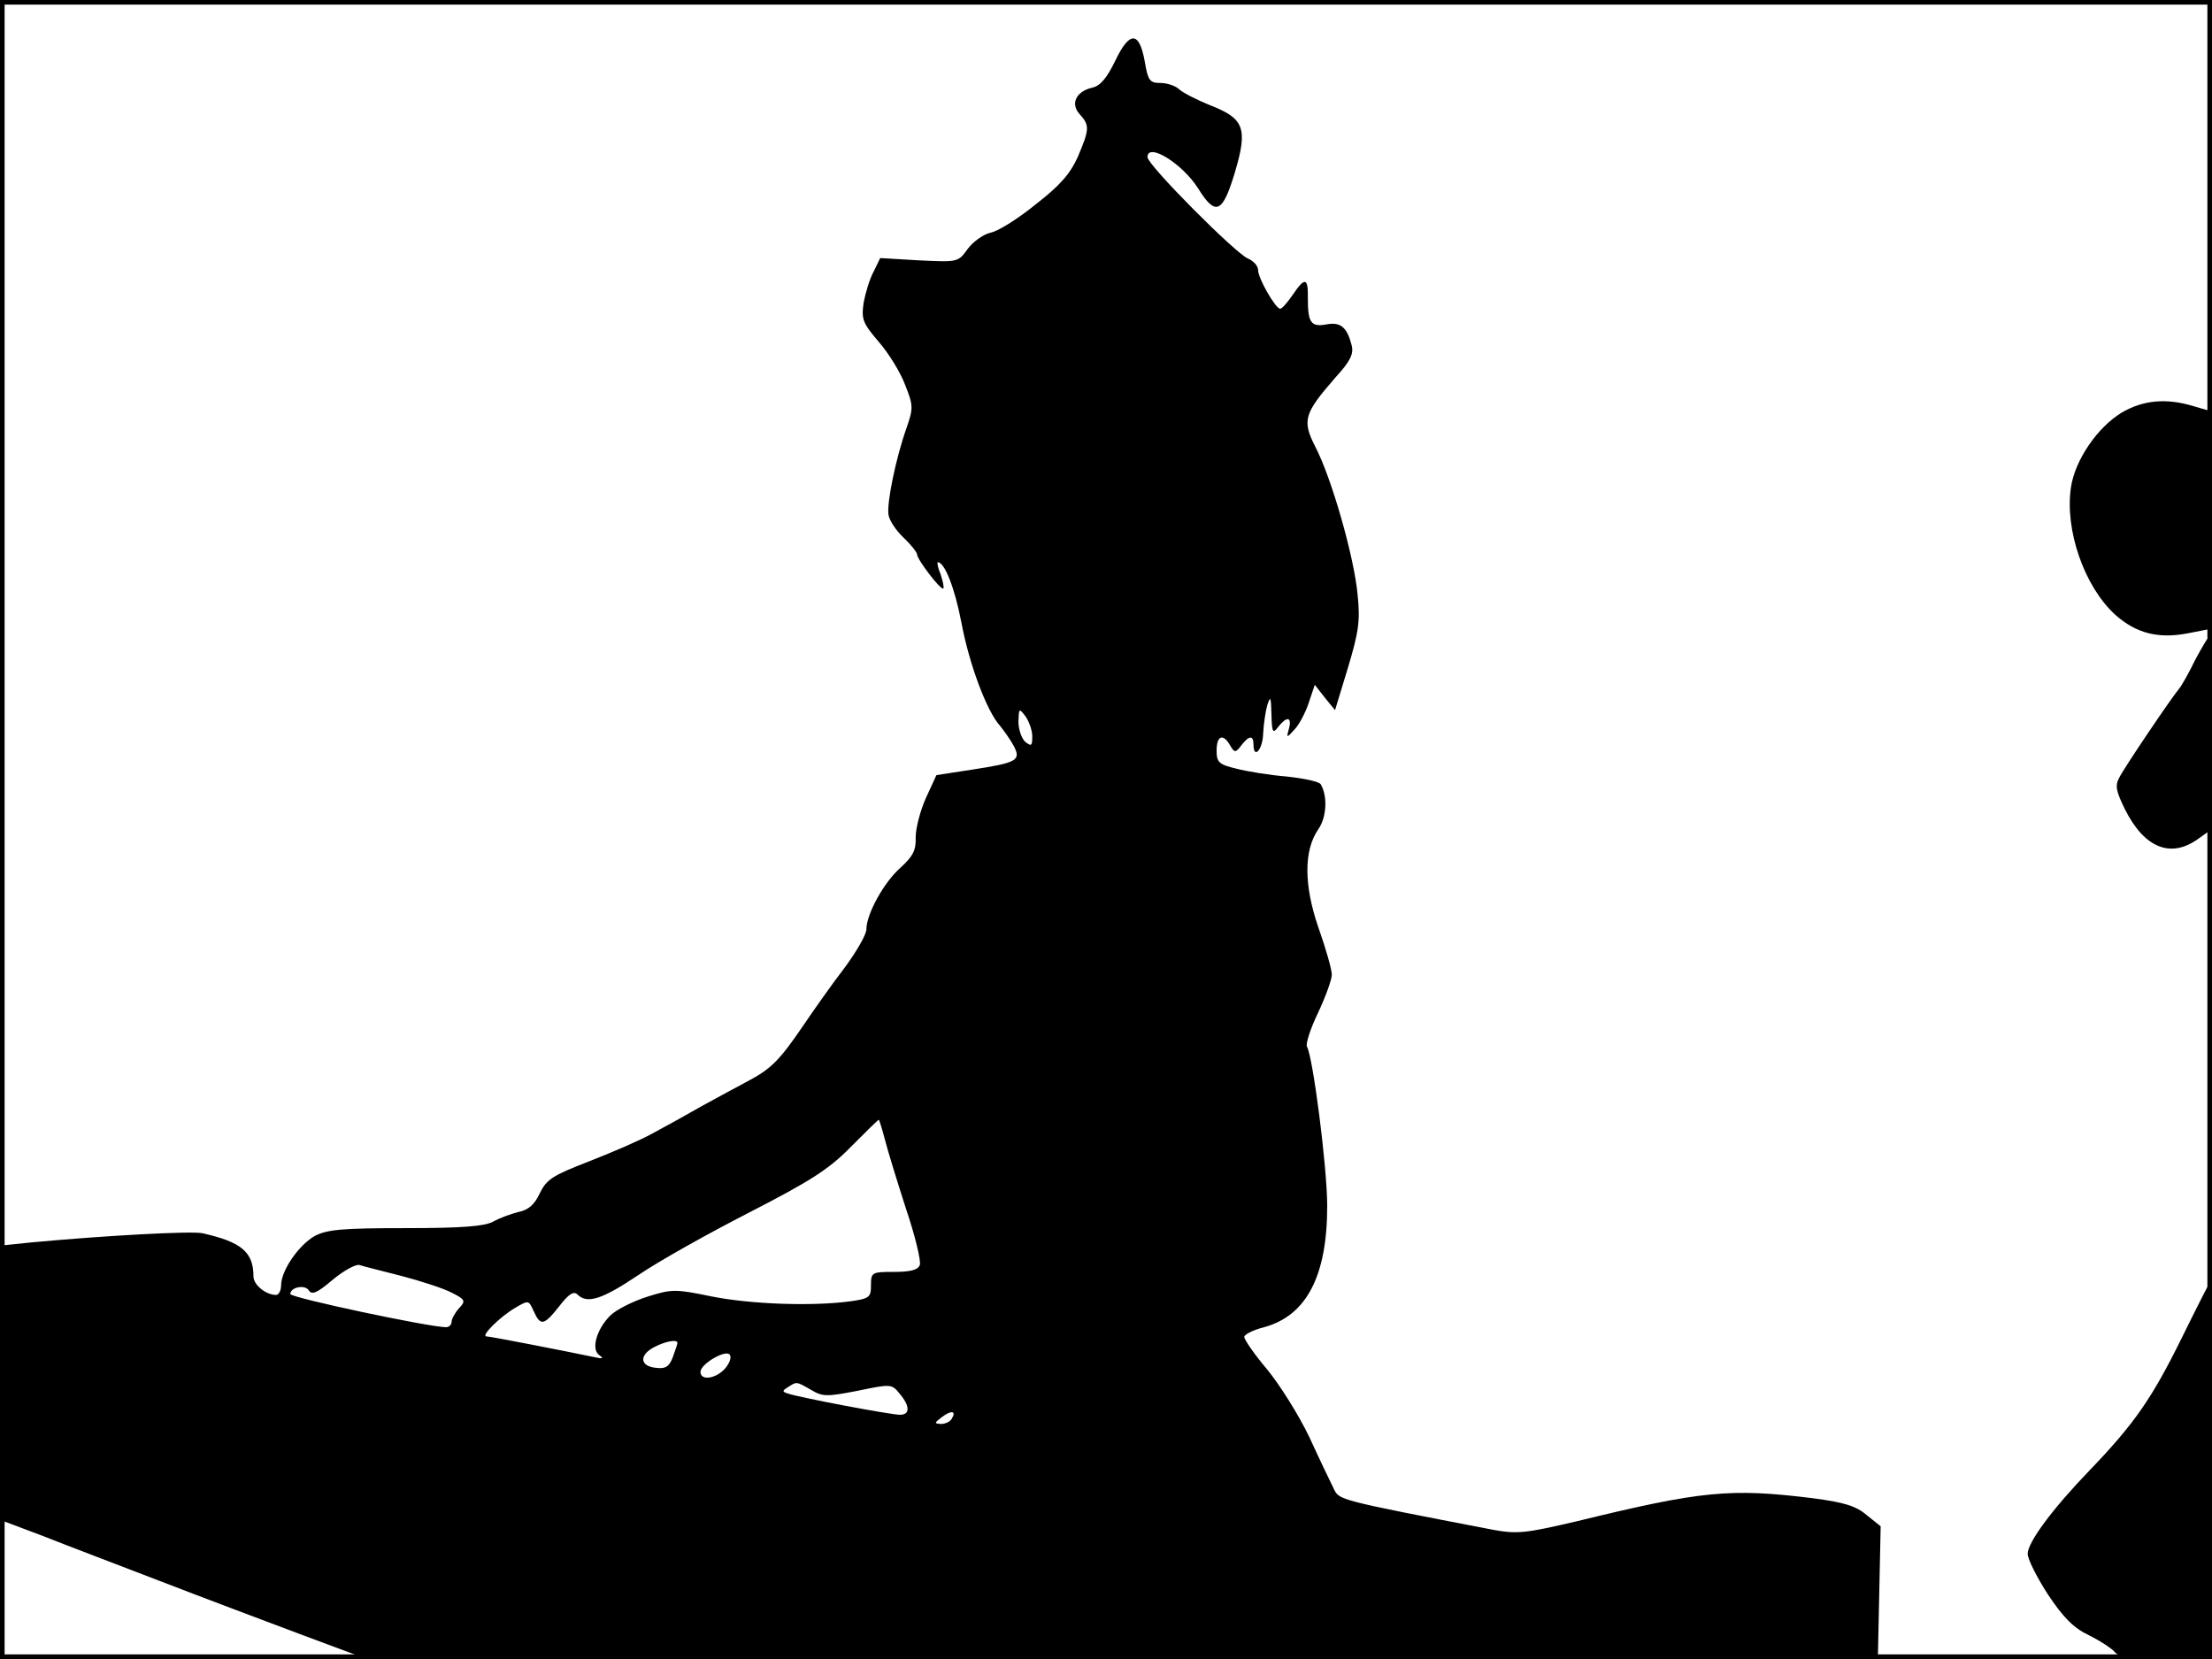 <?xml version="1.0" standalone="no"?>
<!DOCTYPE svg PUBLIC "-//W3C//DTD SVG 20010904//EN"
 "http://www.w3.org/TR/2001/REC-SVG-20010904/DTD/svg10.dtd">
<svg version="1.0" xmlns="http://www.w3.org/2000/svg"
 width="480pt" height="360pt" viewBox="0 0 480 360"
 preserveAspectRatio="xMidYMid meet">
<rect width="1" height="360" fill="#000000"/>
<rect x="479" width="1" height="360" fill="#000000"/>
<rect width="480" height="1" fill="#000000"/>
<rect y="359" width="480" height="1" fill="#000000"/>
<g transform="translate(0,360) scale(0.1,-0.1)"
fill="#000000" stroke="none">
<path d="M2420 3468 c-18 -37 -32 -54 -49 -58 -36 -8 -49 -35 -28 -58 22 -24
21 -33 -4 -92 -16 -36 -38 -62 -91 -103 -38 -31 -82 -59 -99 -62 -16 -4 -38
-20 -49 -35 -21 -29 -21 -29 -105 -25 l-85 5 -14 -29 c-9 -16 -18 -47 -22 -68
-5 -36 -2 -44 33 -85 21 -24 47 -66 57 -93 18 -45 18 -51 3 -94 -23 -65 -43
-162 -39 -188 2 -13 17 -35 33 -50 16 -15 29 -32 29 -36 0 -11 52 -79 57 -74
2 2 -1 16 -6 31 -6 14 -8 26 -6 26 15 0 37 -57 51 -130 17 -91 55 -193 84
-225 9 -11 23 -31 30 -44 16 -31 7 -36 -90 -51 l-78 -12 -23 -50 c-12 -27 -22
-65 -22 -85 1 -28 -6 -41 -32 -65 -36 -31 -75 -101 -75 -135 0 -11 -22 -49
-48 -84 -27 -35 -67 -92 -90 -126 -50 -73 -68 -92 -119 -119 -21 -11 -65 -35
-98 -53 -33 -19 -82 -46 -110 -61 -27 -15 -90 -42 -139 -61 -77 -30 -90 -38
-105 -69 -11 -24 -25 -36 -46 -40 -16 -4 -41 -13 -55 -21 -19 -10 -66 -14
-190 -14 -137 0 -170 -3 -197 -17 -35 -20 -73 -75 -73 -107 0 -11 -5 -21 -11
-21 -22 0 -49 22 -49 40 0 53 -26 75 -111 94 -24 5 -211 -5 -371 -20 l-68 -7
0 -297 0 -298 93 -35 c50 -20 164 -63 252 -97 88 -34 226 -86 306 -116 l145
-54 1640 2 1639 3 3 141 3 142 -30 24 c-23 20 -49 28 -118 37 -178 22 -241 16
-511 -50 -111 -26 -129 -28 -180 -19 -343 66 -336 65 -348 90 -7 14 -31 64
-53 112 -23 48 -64 113 -91 146 -28 33 -50 65 -50 71 0 5 19 15 43 21 92 25
137 111 137 263 0 84 -31 324 -44 346 -3 5 7 38 24 73 16 34 30 72 30 83 0 11
-13 57 -29 102 -32 93 -32 168 0 214 18 26 20 72 5 97 -3 6 -37 13 -74 17 -37
3 -86 11 -109 17 -38 9 -43 14 -43 39 0 33 14 38 29 12 10 -17 12 -17 25 0 16
21 26 22 26 2 0 -34 20 -12 21 23 1 20 5 48 9 62 7 21 8 18 9 -20 1 -40 3 -43
15 -27 18 23 30 22 23 -4 -6 -21 -5 -21 12 -2 10 10 24 37 31 58 l13 39 22
-28 22 -27 28 92 c23 77 27 101 21 158 -7 80 -56 253 -92 322 -29 57 -24 72
44 150 32 35 40 51 35 70 -10 39 -24 51 -55 45 -33 -6 -40 4 -40 55 1 47 -6
49 -33 9 -11 -16 -23 -30 -27 -30 -10 0 -48 66 -48 84 0 9 -10 20 -22 25 -27
11 -218 203 -218 220 0 33 76 -14 110 -68 38 -61 53 -54 80 36 28 95 20 116
-55 145 -27 11 -57 26 -66 34 -8 8 -27 14 -41 14 -23 0 -27 5 -34 47 -12 66
-33 66 -64 1z m-180 -1466 c0 -21 -2 -22 -15 -12 -8 7 -15 27 -15 44 1 29 1
30 15 12 8 -11 15 -31 15 -44z m-320 -874 c6 -24 27 -92 46 -151 20 -59 33
-114 30 -122 -4 -11 -21 -15 -56 -15 -48 0 -50 -1 -50 -29 0 -26 -3 -29 -46
-35 -84 -11 -217 -6 -301 11 -78 16 -85 16 -139 -1 -31 -10 -67 -28 -80 -41
-30 -30 -42 -74 -23 -86 10 -7 6 -8 -11 -4 -67 14 -226 45 -234 45 -14 0 28
42 62 62 29 17 29 17 40 -7 15 -33 22 -32 56 11 20 26 31 33 39 25 21 -21 53
-11 132 42 44 30 153 91 241 136 132 68 172 93 220 142 32 32 59 59 61 59 1 0
7 -19 13 -42z m-1048 -297 c42 -11 91 -27 108 -36 30 -15 31 -18 16 -34 -9
-10 -16 -23 -16 -29 0 -7 -6 -12 -12 -12 -36 0 -338 64 -338 72 0 15 32 21 40
8 7 -11 19 -5 52 23 24 20 50 34 58 32 8 -3 50 -13 92 -24z m598 -145 c0 -3
-5 -17 -10 -31 -8 -21 -16 -26 -38 -23 -34 4 -35 28 -2 45 25 13 50 17 50 9z
m104 -55 c-20 -23 -54 -28 -54 -8 0 17 53 48 63 38 5 -5 1 -18 -9 -30z m186
-47 c25 -15 34 -15 101 -2 72 15 74 15 91 -6 23 -27 23 -46 1 -46 -21 0 -221
38 -243 46 -13 4 -13 6 0 14 19 12 17 13 50 -6z m305 -63 c-3 -6 -14 -11 -23
-11 -15 1 -15 2 2 15 21 16 32 13 21 -4z"/>
<path d="M4603 2704 c-52 -32 -100 -102 -109 -161 -14 -93 29 -216 96 -277 45
-40 93 -53 159 -40 l46 9 3 236 2 236 -38 11 c-61 19 -112 14 -159 -14z"/>
<path d="M4764 2169 c-14 -29 -30 -57 -35 -63 -17 -20 -119 -171 -130 -193
-10 -18 -7 -30 12 -69 42 -84 99 -107 158 -65 l31 22 0 210 c0 115 -2 209 -5
209 -2 0 -16 -23 -31 -51z"/>
<path d="M4735 698 c-65 -132 -103 -187 -200 -288 -82 -85 -135 -157 -135
-182 0 -11 20 -51 44 -88 34 -51 56 -73 90 -89 24 -12 50 -29 56 -37 9 -10 37
-14 111 -14 l99 0 0 410 c0 226 -1 410 -3 410 -1 0 -29 -55 -62 -122z"/>
</g>
</svg>
